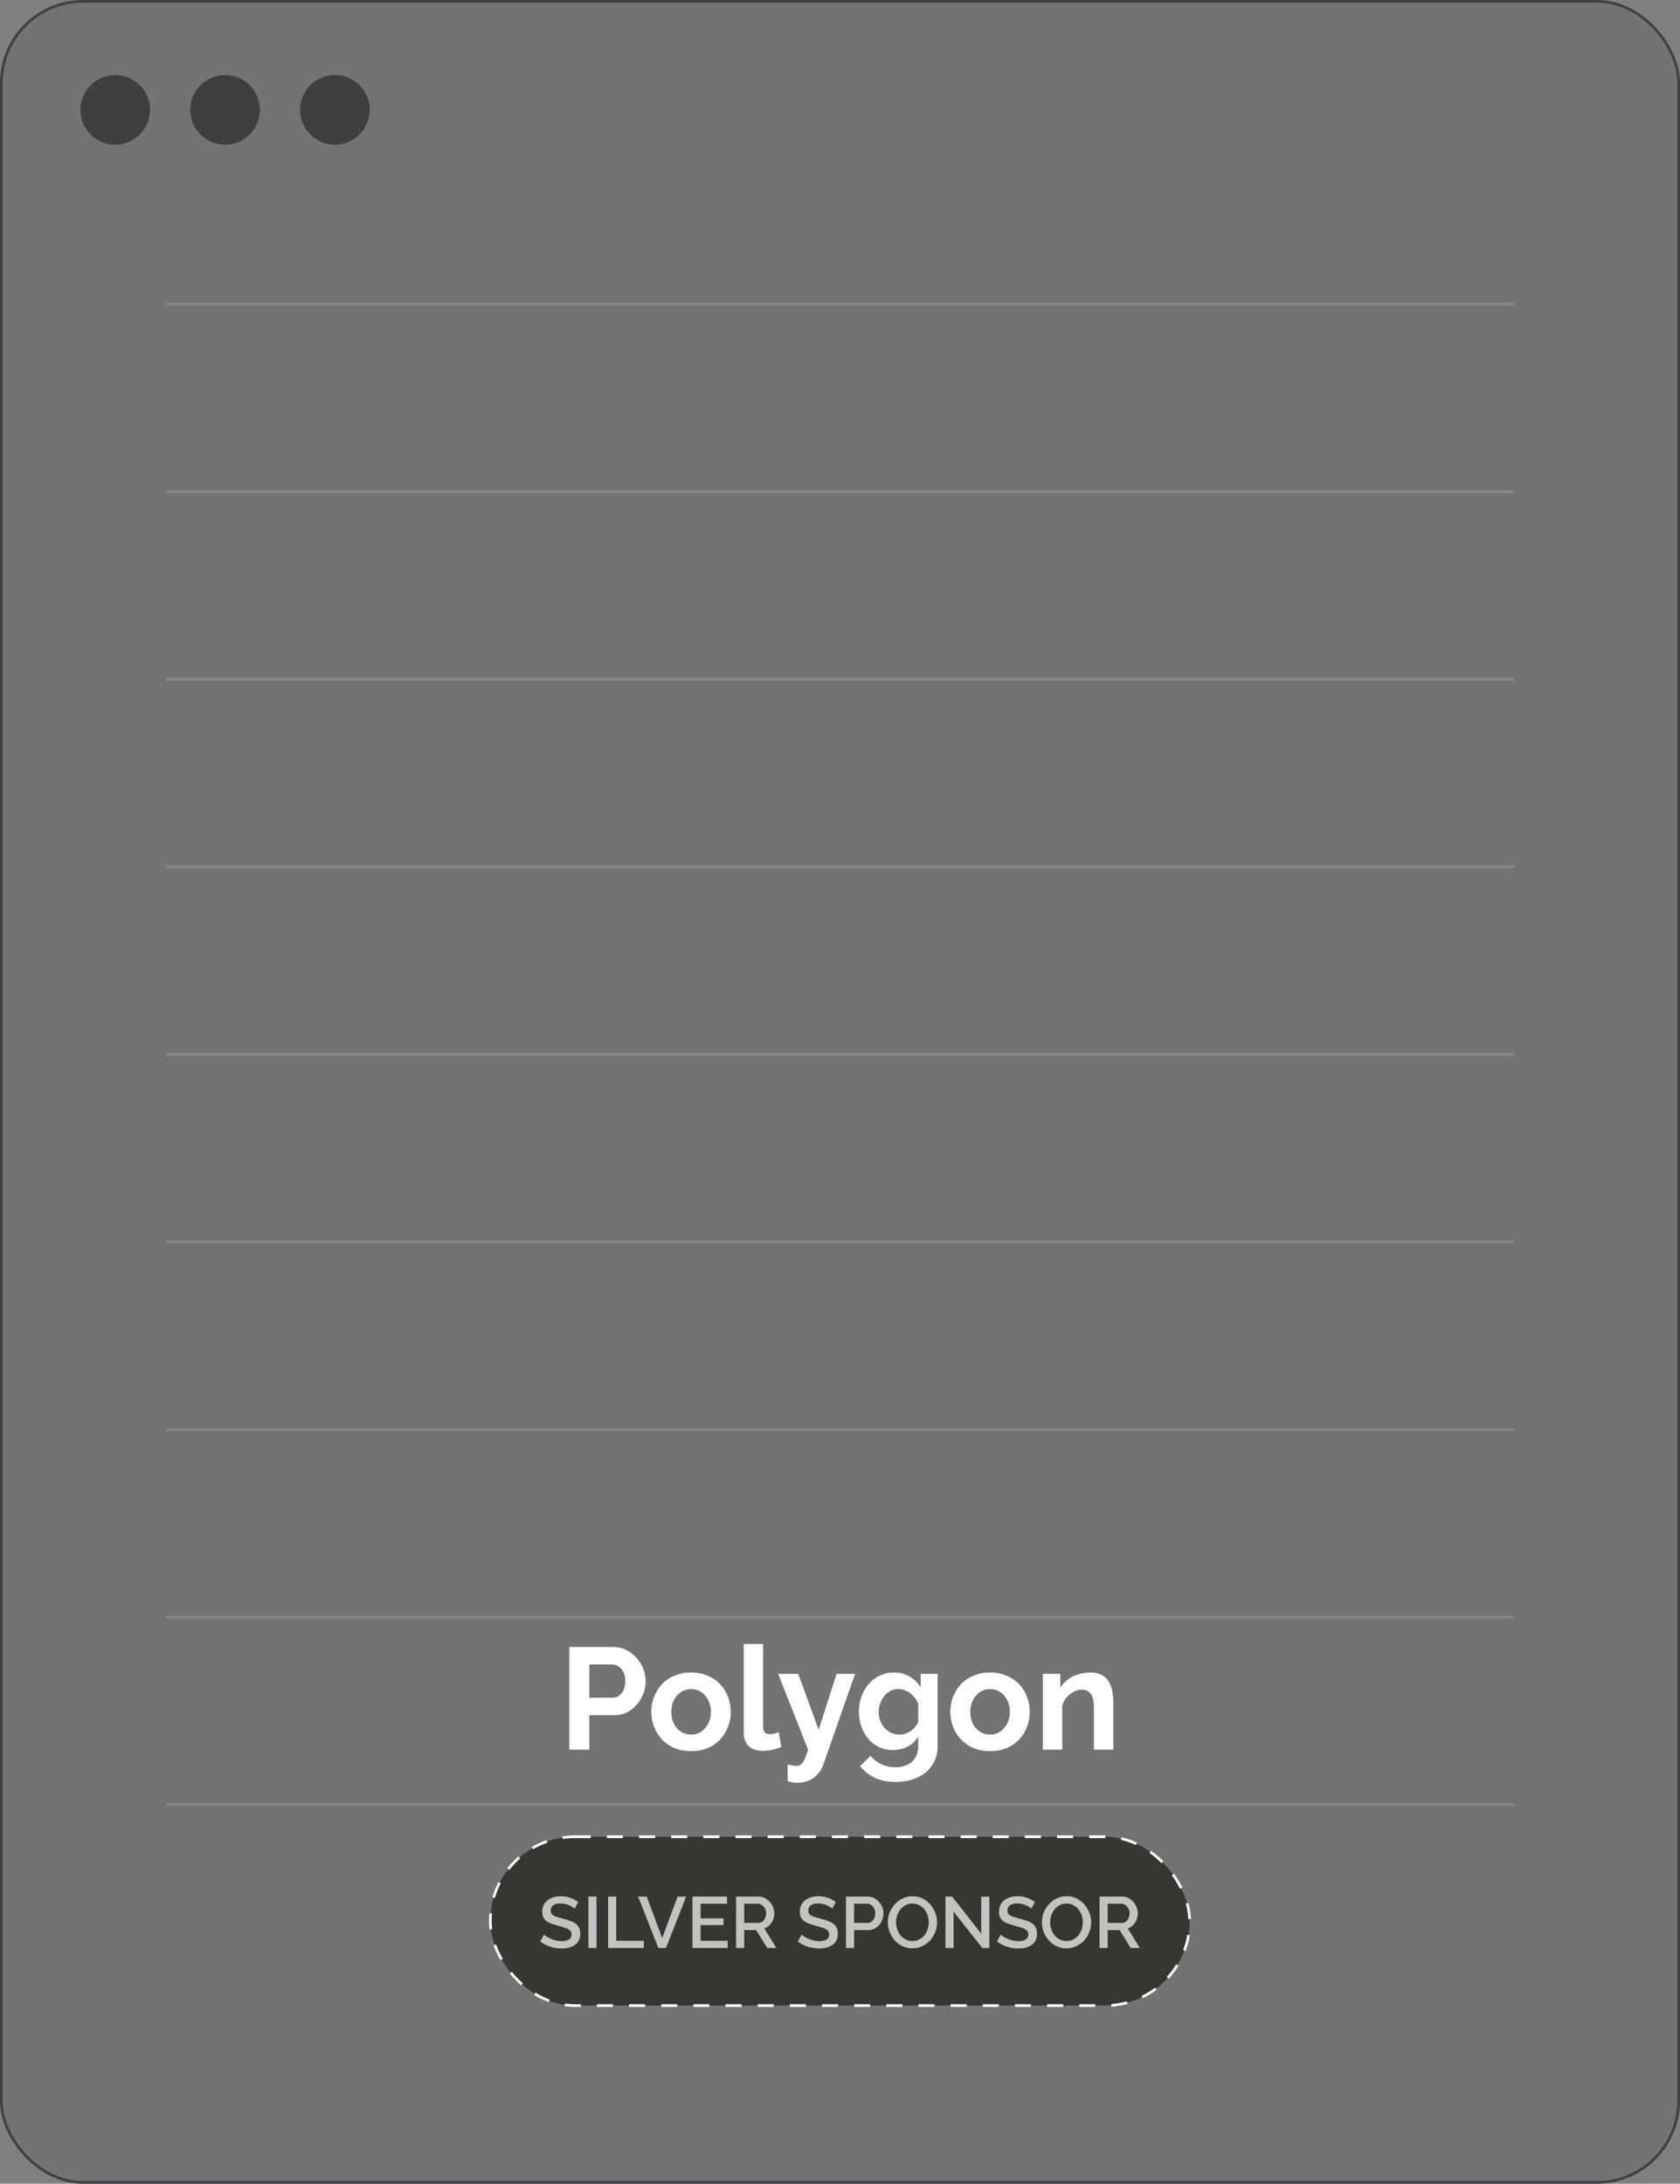 <svg width="627" height="815" viewBox="0 0 627 815" fill="none" xmlns="http://www.w3.org/2000/svg">
<rect x="0" y="0" width="627" height="815" fill="#808080" stroke="none"/>
<rect x="0.5" y="0.5" width="626" height="814" rx="30.5" fill="black" fill-opacity="0.1"/>
<rect x="0.5" y="0.5" width="626" height="814" rx="30.5" stroke="#413E44"/>
<line x1="62" y1="113.5" x2="565" y2="113.5" stroke="white" stroke-opacity="0.15"/>
<line x1="62" y1="183.5" x2="565" y2="183.5" stroke="white" stroke-opacity="0.15"/>
<line x1="62" y1="253.5" x2="565" y2="253.5" stroke="white" stroke-opacity="0.15"/>
<line x1="62" y1="323.5" x2="565" y2="323.5" stroke="white" stroke-opacity="0.15"/>
<line x1="62" y1="393.5" x2="565" y2="393.5" stroke="white" stroke-opacity="0.15"/>
<line x1="62" y1="463.5" x2="565" y2="463.5" stroke="white" stroke-opacity="0.15"/>
<line x1="62" y1="533.5" x2="565" y2="533.5" stroke="white" stroke-opacity="0.15"/>
<line x1="62" y1="603.5" x2="565" y2="603.5" stroke="white" stroke-opacity="0.15"/>
<line x1="62" y1="673.5" x2="565" y2="673.5" stroke="white" stroke-opacity="0.15"/>
<circle cx="43" cy="41" r="13" fill="#3F3F3F"/>
<circle cx="84" cy="41" r="13" fill="#3F3F3F"/>
<circle cx="125" cy="41" r="13" fill="#3F3F3F"/>
<path d="M212.502 653V614.66H228.756C230.52 614.66 232.14 615.02 233.616 615.74C235.092 616.46 236.37 617.432 237.45 618.656C238.566 619.88 239.43 621.248 240.042 622.76C240.654 624.272 240.96 625.82 240.96 627.404C240.96 629.564 240.456 631.616 239.448 633.56C238.44 635.504 237.054 637.088 235.29 638.312C233.526 639.536 231.438 640.148 229.026 640.148H219.954V653H212.502ZM219.954 633.614H228.594C229.494 633.614 230.304 633.362 231.024 632.858C231.744 632.354 232.32 631.634 232.752 630.698C233.184 629.726 233.4 628.628 233.4 627.404C233.4 626.072 233.148 624.938 232.644 624.002C232.176 623.066 231.546 622.364 230.754 621.896C229.998 621.428 229.17 621.194 228.27 621.194H219.954V633.614ZM257.932 653.54C255.628 653.54 253.558 653.162 251.722 652.406C249.886 651.614 248.32 650.534 247.024 649.166C245.764 647.798 244.792 646.232 244.108 644.468C243.424 642.704 243.082 640.85 243.082 638.906C243.082 636.926 243.424 635.054 244.108 633.29C244.792 631.526 245.764 629.96 247.024 628.592C248.32 627.224 249.886 626.162 251.722 625.406C253.558 624.614 255.628 624.218 257.932 624.218C260.236 624.218 262.288 624.614 264.088 625.406C265.924 626.162 267.49 627.224 268.786 628.592C270.082 629.96 271.054 631.526 271.702 633.29C272.386 635.054 272.728 636.926 272.728 638.906C272.728 640.85 272.386 642.704 271.702 644.468C271.054 646.232 270.082 647.798 268.786 649.166C267.526 650.534 265.978 651.614 264.142 652.406C262.306 653.162 260.236 653.54 257.932 653.54ZM250.534 638.906C250.534 640.562 250.858 642.038 251.506 643.334C252.154 644.594 253.036 645.584 254.152 646.304C255.268 647.024 256.528 647.384 257.932 647.384C259.3 647.384 260.542 647.024 261.658 646.304C262.774 645.548 263.656 644.54 264.304 643.28C264.988 641.984 265.33 640.508 265.33 638.852C265.33 637.232 264.988 635.774 264.304 634.478C263.656 633.182 262.774 632.174 261.658 631.454C260.542 630.734 259.3 630.374 257.932 630.374C256.528 630.374 255.268 630.752 254.152 631.508C253.036 632.228 252.154 633.236 251.506 634.532C250.858 635.792 250.534 637.25 250.534 638.906ZM277.558 613.58H284.794V643.928C284.794 645.224 285.01 646.106 285.442 646.574C285.874 647.006 286.468 647.222 287.224 647.222C287.8 647.222 288.394 647.15 289.006 647.006C289.618 646.862 290.158 646.682 290.626 646.466L291.598 651.974C290.626 652.442 289.492 652.802 288.196 653.054C286.9 653.306 285.73 653.432 284.686 653.432C282.418 653.432 280.654 652.838 279.394 651.65C278.17 650.426 277.558 648.698 277.558 646.466V613.58ZM293.974 658.508C294.622 658.652 295.216 658.778 295.756 658.886C296.332 658.994 296.818 659.048 297.214 659.048C297.898 659.048 298.456 658.868 298.888 658.508C299.356 658.184 299.806 657.572 300.238 656.672C300.67 655.808 301.12 654.584 301.588 653L290.41 624.704H297.916L305.53 645.602L312.226 624.704H319.138L307.258 658.616C306.826 659.876 306.16 661.01 305.26 662.018C304.396 663.062 303.298 663.872 301.966 664.448C300.67 665.06 299.212 665.366 297.592 665.366C297.016 665.366 296.44 665.312 295.864 665.204C295.288 665.132 294.658 664.988 293.974 664.772V658.508ZM333.296 653.162C331.424 653.162 329.696 652.802 328.112 652.082C326.564 651.326 325.214 650.282 324.062 648.95C322.946 647.618 322.082 646.088 321.47 644.36C320.858 642.632 320.552 640.796 320.552 638.852C320.552 636.8 320.876 634.892 321.524 633.128C322.172 631.364 323.072 629.816 324.224 628.484C325.412 627.116 326.798 626.072 328.382 625.352C330.002 624.596 331.784 624.218 333.728 624.218C335.924 624.218 337.85 624.722 339.506 625.73C341.162 626.702 342.53 628.016 343.61 629.672V624.704H349.928V651.65C349.928 654.458 349.244 656.852 347.876 658.832C346.544 660.848 344.69 662.378 342.314 663.422C339.938 664.502 337.238 665.042 334.214 665.042C331.154 665.042 328.562 664.52 326.438 663.476C324.314 662.468 322.496 661.028 320.984 659.156L324.926 655.322C326.006 656.654 327.356 657.698 328.976 658.454C330.632 659.21 332.378 659.588 334.214 659.588C335.762 659.588 337.166 659.3 338.426 658.724C339.722 658.184 340.748 657.32 341.504 656.132C342.296 654.98 342.692 653.486 342.692 651.65V648.086C341.756 649.706 340.424 650.966 338.696 651.866C337.004 652.73 335.204 653.162 333.296 653.162ZM335.726 647.384C336.518 647.384 337.274 647.258 337.994 647.006C338.714 646.754 339.38 646.412 339.992 645.98C340.604 645.548 341.144 645.044 341.612 644.468C342.08 643.856 342.44 643.244 342.692 642.632V635.882C342.26 634.766 341.648 633.794 340.856 632.966C340.1 632.138 339.236 631.508 338.264 631.076C337.328 630.608 336.338 630.374 335.294 630.374C334.178 630.374 333.17 630.608 332.27 631.076C331.37 631.544 330.596 632.21 329.948 633.074C329.3 633.902 328.796 634.838 328.436 635.882C328.112 636.89 327.95 637.952 327.95 639.068C327.95 640.22 328.148 641.3 328.544 642.308C328.94 643.316 329.48 644.198 330.164 644.954C330.884 645.71 331.712 646.304 332.648 646.736C333.62 647.168 334.646 647.384 335.726 647.384ZM369.518 653.54C367.214 653.54 365.144 653.162 363.308 652.406C361.472 651.614 359.906 650.534 358.61 649.166C357.35 647.798 356.378 646.232 355.694 644.468C355.01 642.704 354.668 640.85 354.668 638.906C354.668 636.926 355.01 635.054 355.694 633.29C356.378 631.526 357.35 629.96 358.61 628.592C359.906 627.224 361.472 626.162 363.308 625.406C365.144 624.614 367.214 624.218 369.518 624.218C371.822 624.218 373.874 624.614 375.674 625.406C377.51 626.162 379.076 627.224 380.372 628.592C381.668 629.96 382.64 631.526 383.288 633.29C383.972 635.054 384.314 636.926 384.314 638.906C384.314 640.85 383.972 642.704 383.288 644.468C382.64 646.232 381.668 647.798 380.372 649.166C379.112 650.534 377.564 651.614 375.728 652.406C373.892 653.162 371.822 653.54 369.518 653.54ZM362.12 638.906C362.12 640.562 362.444 642.038 363.092 643.334C363.74 644.594 364.622 645.584 365.738 646.304C366.854 647.024 368.114 647.384 369.518 647.384C370.886 647.384 372.128 647.024 373.244 646.304C374.36 645.548 375.242 644.54 375.89 643.28C376.574 641.984 376.916 640.508 376.916 638.852C376.916 637.232 376.574 635.774 375.89 634.478C375.242 633.182 374.36 632.174 373.244 631.454C372.128 630.734 370.886 630.374 369.518 630.374C368.114 630.374 366.854 630.752 365.738 631.508C364.622 632.228 363.74 633.236 363.092 634.532C362.444 635.792 362.12 637.25 362.12 638.906ZM415.496 653H408.26V637.124C408.26 634.856 407.864 633.2 407.072 632.156C406.28 631.112 405.182 630.59 403.778 630.59C402.806 630.59 401.816 630.842 400.808 631.346C399.836 631.85 398.954 632.552 398.162 633.452C397.37 634.316 396.794 635.324 396.434 636.476V653H389.198V624.704H395.732V629.942C396.452 628.718 397.37 627.692 398.486 626.864C399.602 626 400.88 625.352 402.32 624.92C403.796 624.452 405.344 624.218 406.964 624.218C408.728 624.218 410.168 624.542 411.284 625.19C412.436 625.802 413.3 626.648 413.876 627.728C414.488 628.772 414.902 629.96 415.118 631.292C415.37 632.624 415.496 633.974 415.496 635.342V653Z" fill="white"/>
<rect x="183" y="685.5" width="261" height="63" rx="31.5" fill="#363730"/>
<rect x="183" y="685.5" width="261" height="63" rx="31.5" stroke="white" stroke-dasharray="6 6"/>
<path d="M214.438 712.339C214.258 712.141 213.997 711.934 213.655 711.718C213.313 711.484 212.908 711.268 212.44 711.07C211.972 710.872 211.468 710.71 210.928 710.584C210.388 710.458 209.83 710.395 209.254 710.395C207.994 710.395 207.058 710.629 206.446 711.097C205.834 711.565 205.528 712.213 205.528 713.041C205.528 713.653 205.699 714.139 206.041 714.499C206.383 714.841 206.905 715.129 207.607 715.363C208.309 715.597 209.191 715.849 210.253 716.119C211.549 716.425 212.674 716.794 213.628 717.226C214.582 717.64 215.311 718.198 215.815 718.9C216.319 719.602 216.571 720.529 216.571 721.681C216.571 722.653 216.391 723.49 216.031 724.192C215.671 724.894 215.167 725.47 214.519 725.92C213.871 726.352 213.124 726.676 212.278 726.892C211.432 727.09 210.523 727.189 209.551 727.189C208.597 727.189 207.643 727.09 206.689 726.892C205.753 726.694 204.853 726.406 203.989 726.028C203.143 725.632 202.36 725.155 201.64 724.597L203.017 722.005C203.251 722.239 203.584 722.5 204.016 722.788C204.466 723.058 204.979 723.319 205.555 723.571C206.149 723.823 206.788 724.039 207.472 724.219C208.174 724.381 208.885 724.462 209.605 724.462C210.811 724.462 211.729 724.255 212.359 723.841C213.007 723.409 213.331 722.797 213.331 722.005C213.331 721.357 213.124 720.844 212.71 720.466C212.296 720.07 211.693 719.737 210.901 719.467C210.109 719.197 209.164 718.927 208.066 718.657C206.806 718.315 205.753 717.946 204.907 717.55C204.061 717.136 203.422 716.614 202.99 715.984C202.576 715.336 202.369 714.517 202.369 713.527C202.369 712.267 202.675 711.205 203.287 710.341C203.899 709.459 204.727 708.802 205.771 708.37C206.833 707.92 208.021 707.695 209.335 707.695C210.199 707.695 211.018 707.794 211.792 707.992C212.566 708.172 213.286 708.424 213.952 708.748C214.636 709.072 215.257 709.441 215.815 709.855L214.438 712.339ZM219.604 727V707.83H222.628V727H219.604ZM226.961 727V707.83H229.985V724.327H240.272V727H226.961ZM241.359 707.83L247.137 723.301L252.888 707.83H256.101L248.568 727H245.706L238.146 707.83H241.359ZM271.592 724.327V727H258.443V707.83H271.349V710.503H261.467V715.957H270.026V718.468H261.467V724.327H271.592ZM274.712 727V707.83H283.055C283.919 707.83 284.711 708.01 285.431 708.37C286.151 708.73 286.772 709.207 287.294 709.801C287.834 710.395 288.248 711.061 288.536 711.799C288.842 712.537 288.995 713.293 288.995 714.067C288.995 714.913 288.842 715.723 288.536 716.497C288.23 717.271 287.789 717.937 287.213 718.495C286.655 719.053 285.998 719.458 285.242 719.71L289.751 727H286.349L282.191 720.331H277.736V727H274.712ZM277.736 717.658H283.028C283.586 717.658 284.081 717.496 284.513 717.172C284.945 716.848 285.287 716.416 285.539 715.876C285.791 715.318 285.917 714.715 285.917 714.067C285.917 713.401 285.773 712.807 285.485 712.285C285.197 711.745 284.819 711.313 284.351 710.989C283.901 710.665 283.406 710.503 282.866 710.503H277.736V717.658ZM310.573 712.339C310.393 712.141 310.132 711.934 309.79 711.718C309.448 711.484 309.043 711.268 308.575 711.07C308.107 710.872 307.603 710.71 307.063 710.584C306.523 710.458 305.965 710.395 305.389 710.395C304.129 710.395 303.193 710.629 302.581 711.097C301.969 711.565 301.663 712.213 301.663 713.041C301.663 713.653 301.834 714.139 302.176 714.499C302.518 714.841 303.04 715.129 303.742 715.363C304.444 715.597 305.326 715.849 306.388 716.119C307.684 716.425 308.809 716.794 309.763 717.226C310.717 717.64 311.446 718.198 311.95 718.9C312.454 719.602 312.706 720.529 312.706 721.681C312.706 722.653 312.526 723.49 312.166 724.192C311.806 724.894 311.302 725.47 310.654 725.92C310.006 726.352 309.259 726.676 308.413 726.892C307.567 727.09 306.658 727.189 305.686 727.189C304.732 727.189 303.778 727.09 302.824 726.892C301.888 726.694 300.988 726.406 300.124 726.028C299.278 725.632 298.495 725.155 297.775 724.597L299.152 722.005C299.386 722.239 299.719 722.5 300.151 722.788C300.601 723.058 301.114 723.319 301.69 723.571C302.284 723.823 302.923 724.039 303.607 724.219C304.309 724.381 305.02 724.462 305.74 724.462C306.946 724.462 307.864 724.255 308.494 723.841C309.142 723.409 309.466 722.797 309.466 722.005C309.466 721.357 309.259 720.844 308.845 720.466C308.431 720.07 307.828 719.737 307.036 719.467C306.244 719.197 305.299 718.927 304.201 718.657C302.941 718.315 301.888 717.946 301.042 717.55C300.196 717.136 299.557 716.614 299.125 715.984C298.711 715.336 298.504 714.517 298.504 713.527C298.504 712.267 298.81 711.205 299.422 710.341C300.034 709.459 300.862 708.802 301.906 708.37C302.968 707.92 304.156 707.695 305.47 707.695C306.334 707.695 307.153 707.794 307.927 707.992C308.701 708.172 309.421 708.424 310.087 708.748C310.771 709.072 311.392 709.441 311.95 709.855L310.573 712.339ZM315.739 727V707.83H323.785C324.649 707.83 325.441 708.01 326.161 708.37C326.881 708.73 327.511 709.207 328.051 709.801C328.591 710.395 329.005 711.061 329.293 711.799C329.581 712.537 329.725 713.293 329.725 714.067C329.725 715.129 329.482 716.146 328.996 717.118C328.528 718.072 327.853 718.846 326.971 719.44C326.107 720.034 325.099 720.331 323.947 720.331H318.763V727H315.739ZM318.763 717.658H323.758C324.334 717.658 324.838 717.505 325.27 717.199C325.702 716.875 326.035 716.443 326.269 715.903C326.521 715.363 326.647 714.751 326.647 714.067C326.647 713.365 326.503 712.744 326.215 712.204C325.927 711.664 325.549 711.25 325.081 710.962C324.631 710.656 324.136 710.503 323.596 710.503H318.763V717.658ZM340.526 727.135C339.14 727.135 337.889 726.865 336.773 726.325C335.657 725.785 334.694 725.056 333.884 724.138C333.074 723.202 332.444 722.158 331.994 721.006C331.562 719.836 331.346 718.639 331.346 717.415C331.346 716.137 331.58 714.922 332.048 713.77C332.516 712.6 333.164 711.565 333.992 710.665C334.82 709.747 335.792 709.027 336.908 708.505C338.042 707.965 339.266 707.695 340.58 707.695C341.948 707.695 343.19 707.974 344.306 708.532C345.44 709.09 346.403 709.837 347.195 710.773C348.005 711.709 348.626 712.753 349.058 713.905C349.508 715.057 349.733 716.236 349.733 717.442C349.733 718.72 349.499 719.944 349.031 721.114C348.581 722.266 347.942 723.301 347.114 724.219C346.286 725.119 345.305 725.83 344.171 726.352C343.055 726.874 341.84 727.135 340.526 727.135ZM334.424 717.415C334.424 718.315 334.568 719.188 334.856 720.034C335.144 720.88 335.549 721.636 336.071 722.302C336.611 722.95 337.259 723.463 338.015 723.841C338.771 724.219 339.617 724.408 340.553 724.408C341.525 724.408 342.389 724.21 343.145 723.814C343.901 723.418 344.531 722.887 345.035 722.221C345.557 721.537 345.953 720.781 346.223 719.953C346.493 719.107 346.628 718.261 346.628 717.415C346.628 716.515 346.484 715.651 346.196 714.823C345.926 713.977 345.521 713.23 344.981 712.582C344.441 711.916 343.793 711.394 343.037 711.016C342.299 710.638 341.471 710.449 340.553 710.449C339.581 710.449 338.717 710.647 337.961 711.043C337.205 711.439 336.566 711.97 336.044 712.636C335.522 713.302 335.117 714.049 334.829 714.877C334.559 715.705 334.424 716.551 334.424 717.415ZM355.888 713.446V727H352.864V707.83H355.348L366.202 721.681V707.857H369.253V727H366.607L355.888 713.446ZM384.902 712.339C384.722 712.141 384.461 711.934 384.119 711.718C383.777 711.484 383.372 711.268 382.904 711.07C382.436 710.872 381.932 710.71 381.392 710.584C380.852 710.458 380.294 710.395 379.718 710.395C378.458 710.395 377.522 710.629 376.91 711.097C376.298 711.565 375.992 712.213 375.992 713.041C375.992 713.653 376.163 714.139 376.505 714.499C376.847 714.841 377.369 715.129 378.071 715.363C378.773 715.597 379.655 715.849 380.717 716.119C382.013 716.425 383.138 716.794 384.092 717.226C385.046 717.64 385.775 718.198 386.279 718.9C386.783 719.602 387.035 720.529 387.035 721.681C387.035 722.653 386.855 723.49 386.495 724.192C386.135 724.894 385.631 725.47 384.983 725.92C384.335 726.352 383.588 726.676 382.742 726.892C381.896 727.09 380.987 727.189 380.015 727.189C379.061 727.189 378.107 727.09 377.153 726.892C376.217 726.694 375.317 726.406 374.453 726.028C373.607 725.632 372.824 725.155 372.104 724.597L373.481 722.005C373.715 722.239 374.048 722.5 374.48 722.788C374.93 723.058 375.443 723.319 376.019 723.571C376.613 723.823 377.252 724.039 377.936 724.219C378.638 724.381 379.349 724.462 380.069 724.462C381.275 724.462 382.193 724.255 382.823 723.841C383.471 723.409 383.795 722.797 383.795 722.005C383.795 721.357 383.588 720.844 383.174 720.466C382.76 720.07 382.157 719.737 381.365 719.467C380.573 719.197 379.628 718.927 378.53 718.657C377.27 718.315 376.217 717.946 375.371 717.55C374.525 717.136 373.886 716.614 373.454 715.984C373.04 715.336 372.833 714.517 372.833 713.527C372.833 712.267 373.139 711.205 373.751 710.341C374.363 709.459 375.191 708.802 376.235 708.37C377.297 707.92 378.485 707.695 379.799 707.695C380.663 707.695 381.482 707.794 382.256 707.992C383.03 708.172 383.75 708.424 384.416 708.748C385.1 709.072 385.721 709.441 386.279 709.855L384.902 712.339ZM398.033 727.135C396.647 727.135 395.396 726.865 394.28 726.325C393.164 725.785 392.201 725.056 391.391 724.138C390.581 723.202 389.951 722.158 389.501 721.006C389.069 719.836 388.853 718.639 388.853 717.415C388.853 716.137 389.087 714.922 389.555 713.77C390.023 712.6 390.671 711.565 391.499 710.665C392.327 709.747 393.299 709.027 394.415 708.505C395.549 707.965 396.773 707.695 398.087 707.695C399.455 707.695 400.697 707.974 401.813 708.532C402.947 709.09 403.91 709.837 404.702 710.773C405.512 711.709 406.133 712.753 406.565 713.905C407.015 715.057 407.24 716.236 407.24 717.442C407.24 718.72 407.006 719.944 406.538 721.114C406.088 722.266 405.449 723.301 404.621 724.219C403.793 725.119 402.812 725.83 401.678 726.352C400.562 726.874 399.347 727.135 398.033 727.135ZM391.931 717.415C391.931 718.315 392.075 719.188 392.363 720.034C392.651 720.88 393.056 721.636 393.578 722.302C394.118 722.95 394.766 723.463 395.522 723.841C396.278 724.219 397.124 724.408 398.06 724.408C399.032 724.408 399.896 724.21 400.652 723.814C401.408 723.418 402.038 722.887 402.542 722.221C403.064 721.537 403.46 720.781 403.73 719.953C404 719.107 404.135 718.261 404.135 717.415C404.135 716.515 403.991 715.651 403.703 714.823C403.433 713.977 403.028 713.23 402.488 712.582C401.948 711.916 401.3 711.394 400.544 711.016C399.806 710.638 398.978 710.449 398.06 710.449C397.088 710.449 396.224 710.647 395.468 711.043C394.712 711.439 394.073 711.97 393.551 712.636C393.029 713.302 392.624 714.049 392.336 714.877C392.066 715.705 391.931 716.551 391.931 717.415ZM410.371 727V707.83H418.714C419.578 707.83 420.37 708.01 421.09 708.37C421.81 708.73 422.431 709.207 422.953 709.801C423.493 710.395 423.907 711.061 424.195 711.799C424.501 712.537 424.654 713.293 424.654 714.067C424.654 714.913 424.501 715.723 424.195 716.497C423.889 717.271 423.448 717.937 422.872 718.495C422.314 719.053 421.657 719.458 420.901 719.71L425.41 727H422.008L417.85 720.331H413.395V727H410.371ZM413.395 717.658H418.687C419.245 717.658 419.74 717.496 420.172 717.172C420.604 716.848 420.946 716.416 421.198 715.876C421.45 715.318 421.576 714.715 421.576 714.067C421.576 713.401 421.432 712.807 421.144 712.285C420.856 711.745 420.478 711.313 420.01 710.989C419.56 710.665 419.065 710.503 418.525 710.503H413.395V717.658Z" fill="white" fill-opacity="0.7"/>
</svg>

